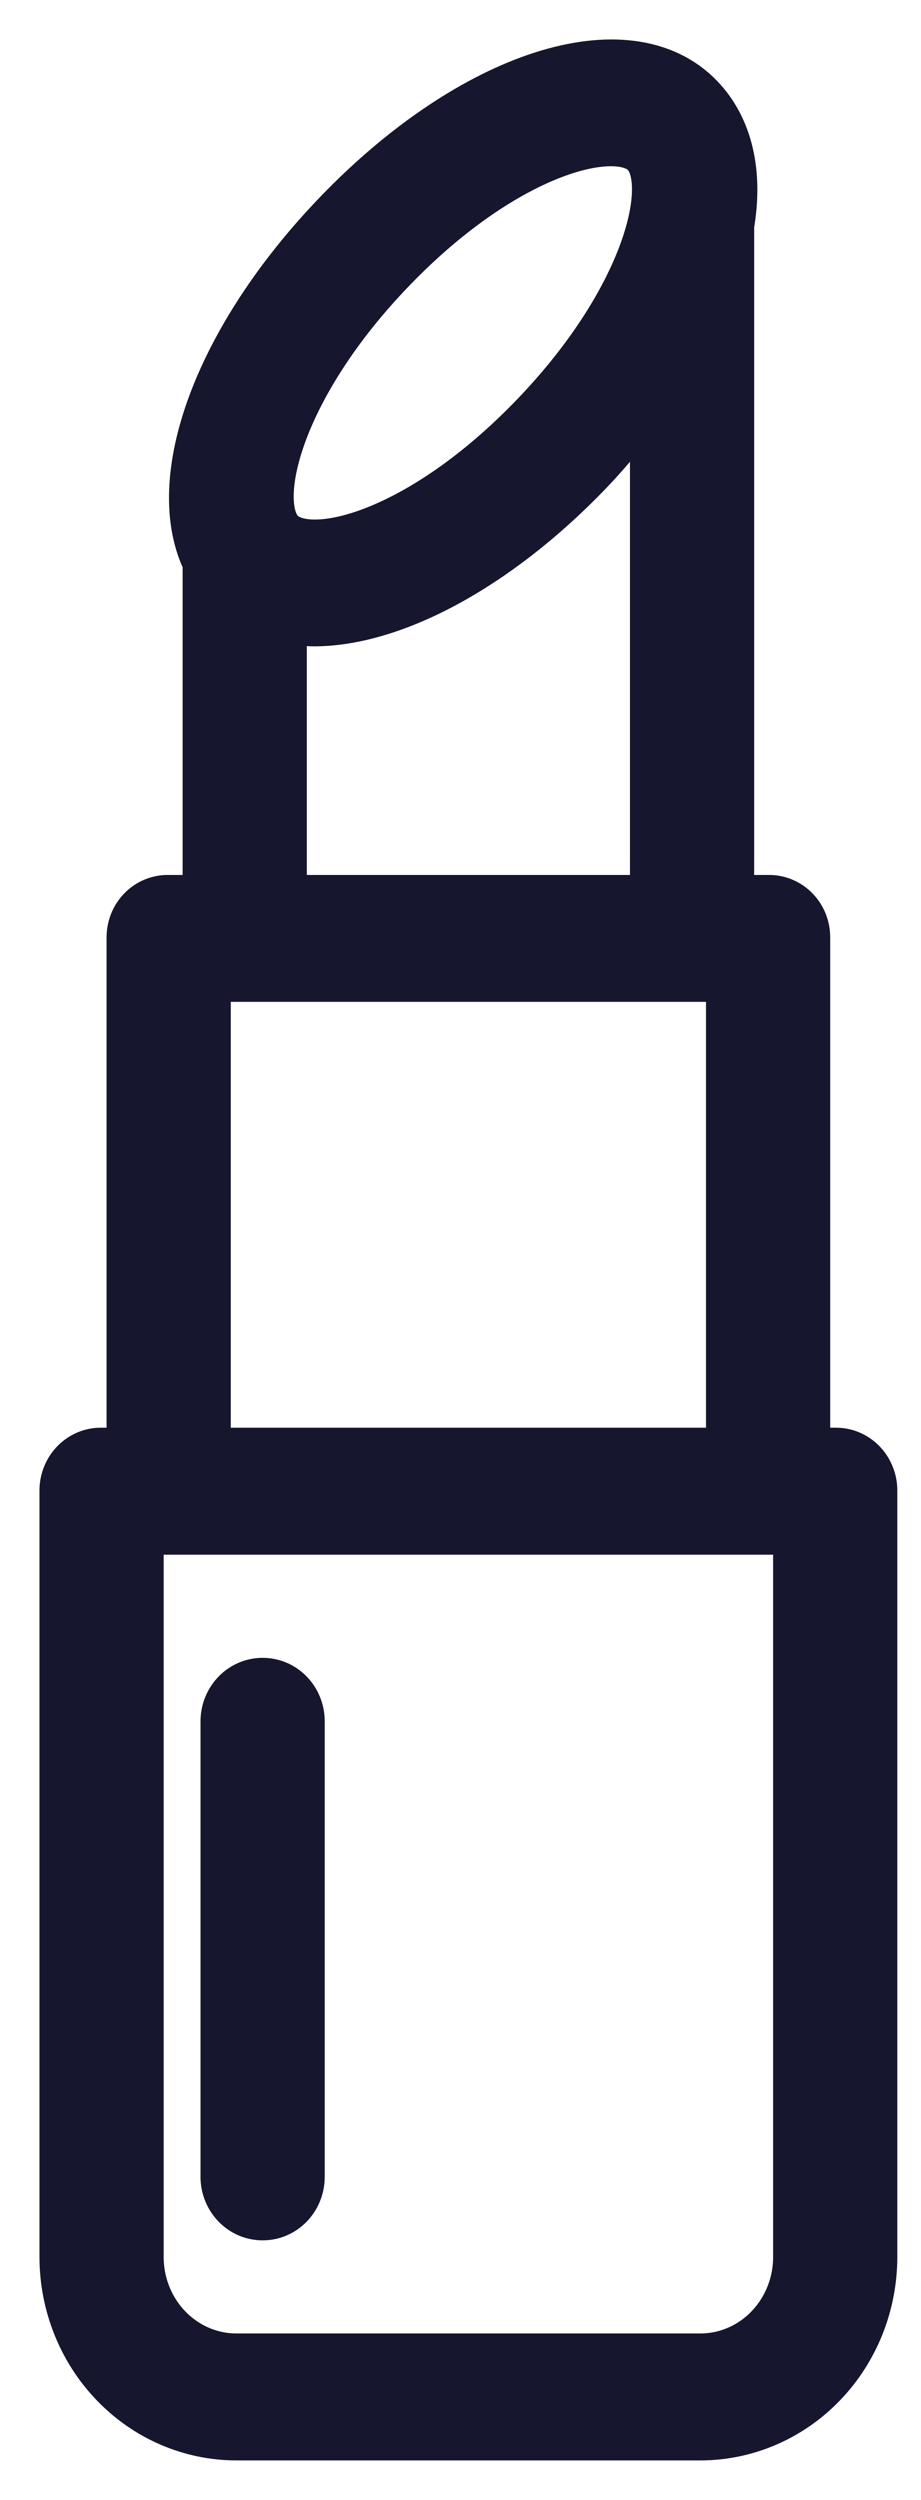 <svg width="14" height="38" viewBox="0 0 14 38" fill="none" xmlns="http://www.w3.org/2000/svg">
<path d="M12.695 22.102H12.22V14.251C12.22 14.178 12.207 14.106 12.18 14.038C12.153 13.97 12.113 13.909 12.063 13.858C12.012 13.806 11.953 13.766 11.887 13.739C11.822 13.712 11.752 13.698 11.682 13.7H11.064V3.423C11.2 2.638 11.05 1.963 10.613 1.508C9.545 0.4 7.191 1.156 5.158 3.268C3.333 5.162 2.564 7.311 3.176 8.534V13.7H2.558C2.488 13.698 2.418 13.712 2.352 13.739C2.287 13.766 2.227 13.806 2.177 13.858C2.127 13.909 2.087 13.97 2.06 14.038C2.033 14.106 2.02 14.178 2.02 14.251V22.102H1.545C1.474 22.1 1.404 22.113 1.338 22.14C1.272 22.167 1.212 22.208 1.161 22.259C1.111 22.31 1.07 22.372 1.043 22.439C1.015 22.507 1 22.58 1 22.653V34.309C1.001 35.021 1.273 35.704 1.758 36.208C2.242 36.713 2.899 36.997 3.585 37H10.655C11.341 36.997 11.998 36.713 12.482 36.208C12.967 35.704 13.239 35.021 13.24 34.309V22.653C13.24 22.58 13.225 22.507 13.197 22.439C13.17 22.372 13.129 22.31 13.079 22.259C13.028 22.208 12.968 22.167 12.902 22.14C12.836 22.113 12.765 22.1 12.695 22.102ZM5.932 4.067C7.239 2.71 8.53 2.127 9.285 2.127C9.531 2.127 9.72 2.189 9.833 2.307C10.294 2.786 9.872 4.558 8.139 6.358C6.405 8.158 4.699 8.596 4.238 8.117C3.777 7.639 4.199 5.867 5.932 4.067ZM4.264 9.37C4.431 9.405 4.601 9.423 4.772 9.425C5.948 9.425 7.511 8.613 8.913 7.157C9.315 6.74 9.636 6.31 9.976 5.881V13.7H4.264V9.37ZM3.108 14.829H11.132V22.102H3.108V14.829ZM12.152 34.309C12.152 34.721 11.994 35.117 11.713 35.41C11.433 35.702 11.052 35.868 10.655 35.87H3.585C3.188 35.868 2.807 35.702 2.527 35.41C2.246 35.117 2.088 34.721 2.088 34.309V23.232H12.152V34.309Z" fill="#16162E" stroke="#16162E" stroke-width="0.8"/>
<path d="M3.992 33.655C4.137 33.655 4.275 33.596 4.377 33.49C4.479 33.384 4.536 33.24 4.536 33.09V26.165C4.536 26.015 4.479 25.871 4.377 25.765C4.275 25.659 4.137 25.6 3.992 25.6C3.848 25.6 3.71 25.659 3.608 25.765C3.506 25.871 3.448 26.015 3.448 26.165V33.09C3.448 33.24 3.506 33.384 3.608 33.49C3.71 33.596 3.848 33.655 3.992 33.655Z" fill="#16162E" stroke="#16162E" stroke-width="0.8"/>
</svg>
